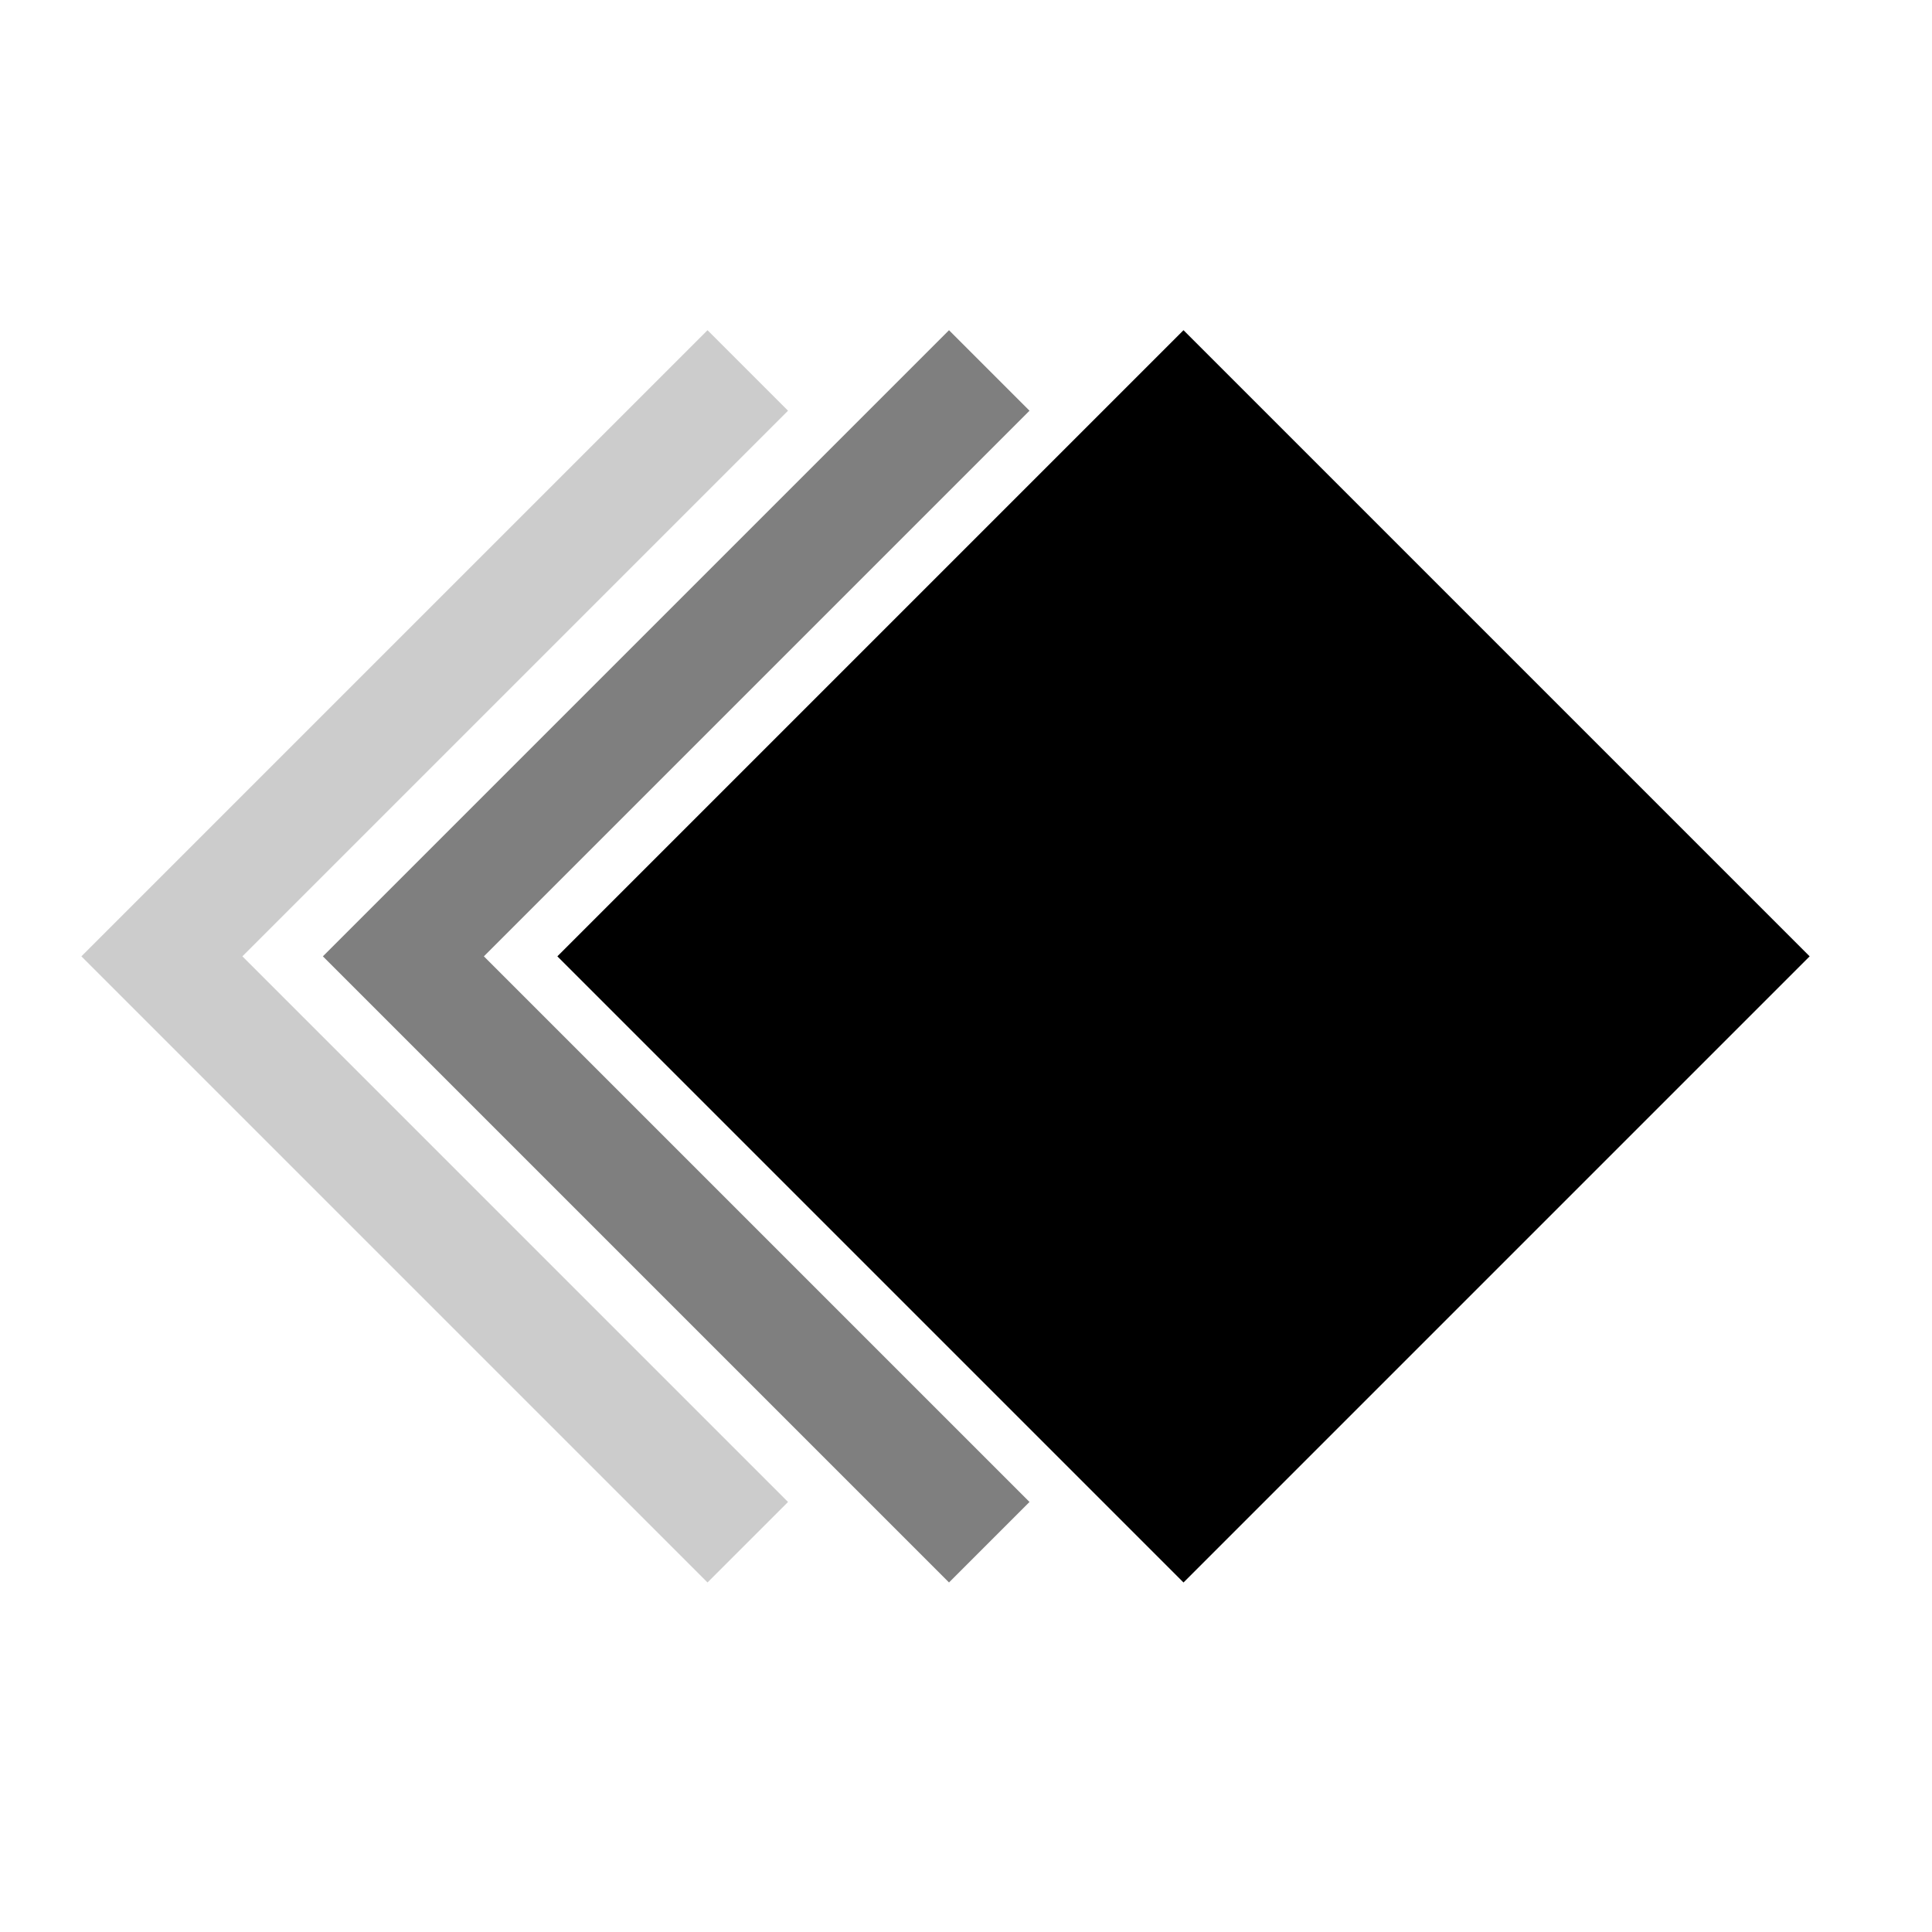 <?xml version="1.0" encoding="UTF-8"?>
<svg width="24px" height="24px" viewBox="0 0 24 24" version="1.1" xmlns="http://www.w3.org/2000/svg" xmlns:xlink="http://www.w3.org/1999/xlink">
    <!-- Generator: Sketch 56.2 (81672) - https://sketch.com -->
    <title>Resolving power_normal</title>
    <desc>Created with Sketch.</desc>
    <g id="页面-1" stroke="none" stroke-width="1" fill="none" fill-rule="evenodd">
        <g id="按钮规范" transform="translate(-609, -293)" fill="#000000">
            <g id="record" transform="translate(136, 204)">
                <g id="主工具栏" transform="translate(158, 0)">
                    <g id="Group-10" transform="translate(310, 81)">
                        <g id="Group-6" transform="translate(4, 7)">
                            <g id="Resolving-power_normal" transform="translate(0.011, 0.102)">
                                <path d="M13.778,6 L7,12.778 L13.778,19.556 L12.778,20.556 L5,12.778 L12.778,5 L13.778,6 Z" id="Combined-Shape" opacity="0.5"></path>
                                <path d="M10.778,6 L4,12.778 L10.778,19.556 L9.778,20.556 L2,12.778 L9.778,5 L10.778,6 Z" id="Combined-Shape" opacity="0.2"></path>
                                <rect id="Rectangle-7" transform="translate(15.691, 12.778) rotate(-315) translate(-15.691, -12.778) " x="10.191" y="7.278" width="11" height="11"></rect>
                            </g>
                        </g>
                    </g>
                </g>
            </g>
        </g>
    </g>
</svg>